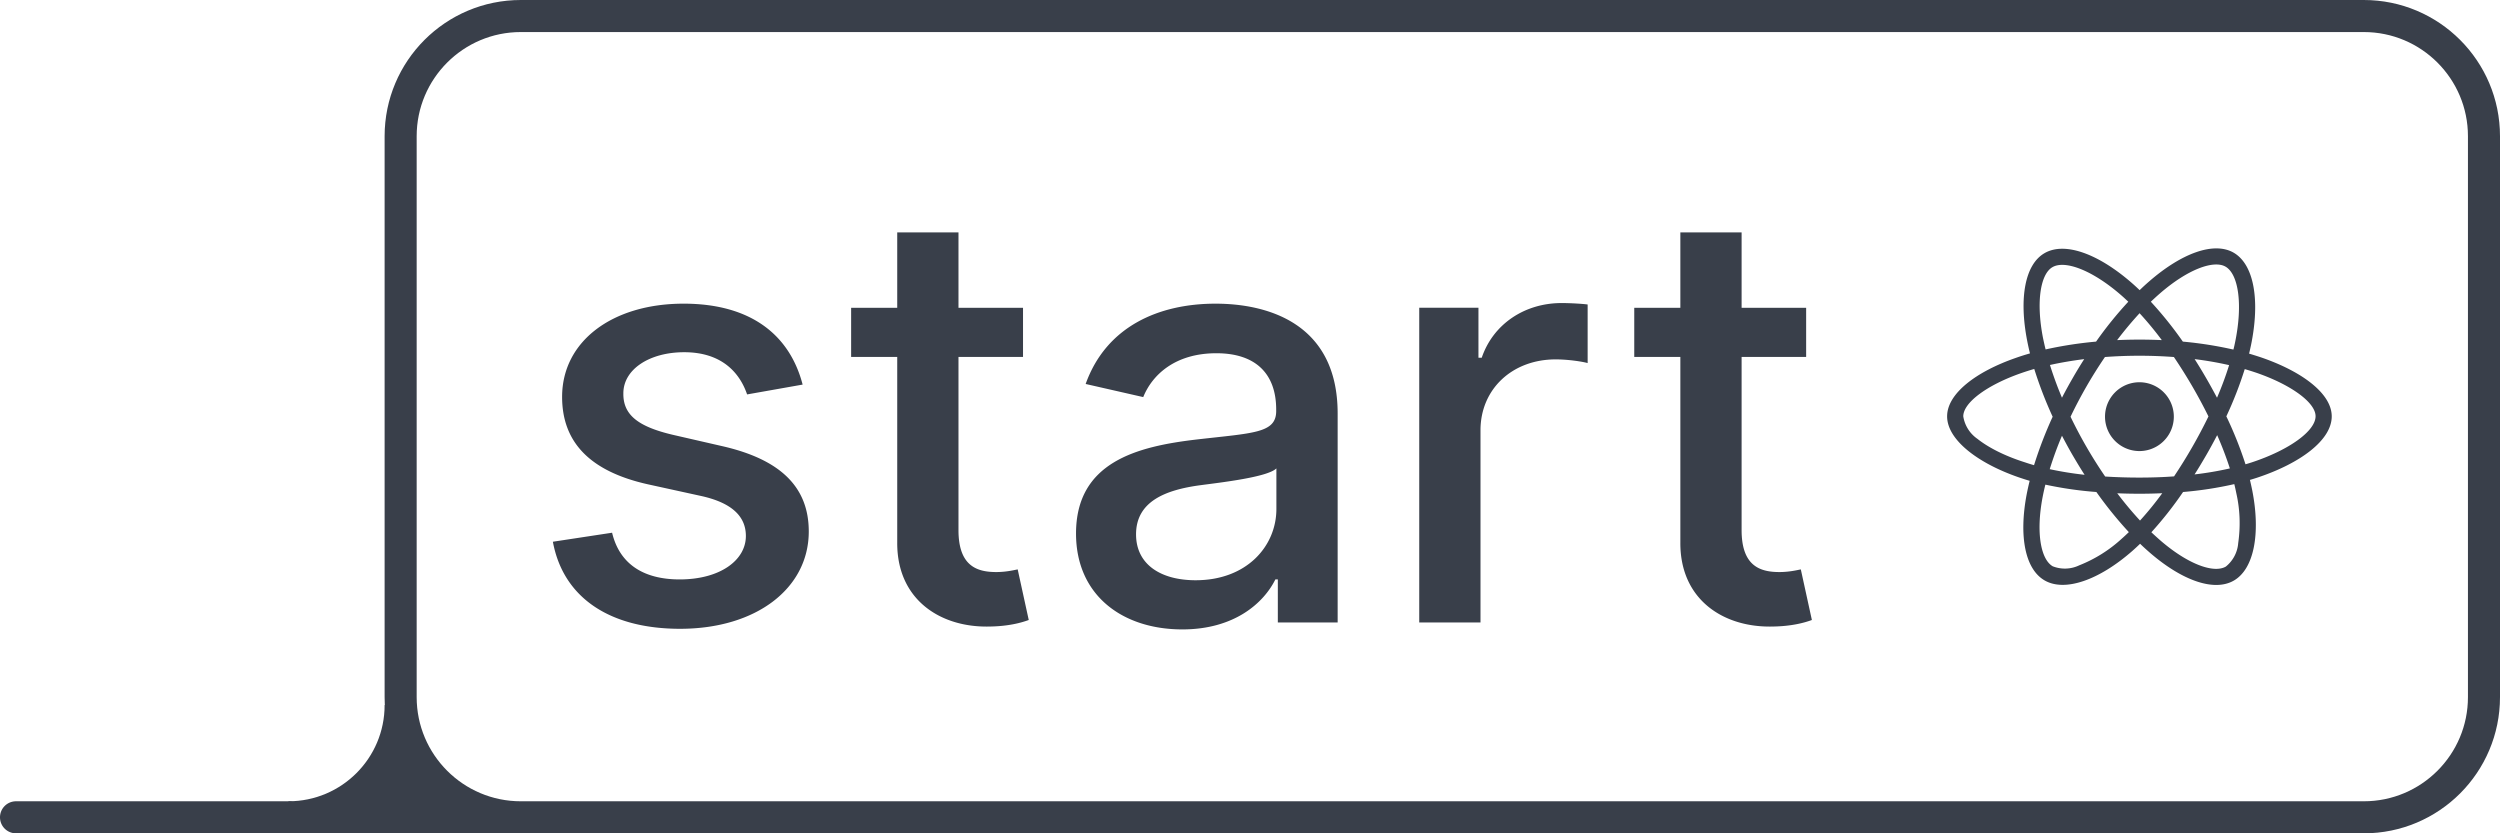 <svg width="312" height="104" fill="none" xmlns="http://www.w3.org/2000/svg"><g clip-path="url(#a)"><path d="M100.168 47.997c-1.586-6.11-6.367-10.1-14.856-10.1-8.872 0-15.161 4.68-15.161 11.634 0 5.574 3.375 9.282 10.738 10.918l6.648 1.457c3.784.844 5.548 2.532 5.548 4.986 0 3.043-3.247 5.42-8.258 5.42-4.577 0-7.517-1.968-8.438-5.829L69 67.608c1.278 6.954 7.057 10.866 15.878 10.866 9.486 0 16.057-5.037 16.057-12.145 0-5.548-3.529-8.974-10.739-10.636l-6.239-1.432c-4.32-1.022-6.187-2.48-6.161-5.139-.026-3.017 3.247-5.165 7.593-5.165 4.756 0 6.955 2.634 7.85 5.267l6.929-1.227zM127.673 38.41h-8.054V29h-7.645v9.41h-5.753v6.136h5.753v23.19c-.026 7.133 5.42 10.585 11.454 10.457 2.429-.025 4.066-.486 4.96-.818l-1.38-6.315c-.512.102-1.458.332-2.685.332-2.48 0-4.704-.818-4.704-5.241V44.546h8.054v-6.137zM147.558 78.551c6.495 0 10.151-3.298 11.608-6.239h.307v5.37h7.466v-26.08c0-11.429-9-13.704-15.239-13.704-7.108 0-13.653 2.863-16.21 10.022l7.185 1.637c1.125-2.787 3.988-5.472 9.128-5.472 4.934 0 7.465 2.583 7.465 7.032v.178c0 2.787-2.863 2.736-9.92 3.554-7.44.87-15.06 2.813-15.06 11.736 0 7.722 5.804 11.966 13.27 11.966zm1.662-6.136c-4.321 0-7.44-1.943-7.44-5.728 0-4.09 3.631-5.548 8.054-6.136 2.48-.332 8.361-.997 9.46-2.096v5.062c0 4.654-3.707 8.898-10.074 8.898zM177.121 77.682h7.645V53.699c0-5.14 3.963-8.847 9.384-8.847 1.585 0 3.375.282 3.988.46V38c-.767-.102-2.275-.179-3.247-.179-4.602 0-8.539 2.608-9.971 6.827h-.409v-6.239h-7.39v39.273zM225.407 38.41h-8.054V29h-7.645v9.41h-5.753v6.136h5.753v23.19c-.025 7.133 5.421 10.585 11.455 10.457 2.429-.025 4.065-.486 4.96-.818l-1.381-6.315c-.511.102-1.457.332-2.684.332-2.481 0-4.705-.818-4.705-5.241V44.546h8.054v-6.137zM282.206 44.611a47.34 47.34 0 0 0-1.518-.478c.084-.347.159-.694.234-1.04 1.153-5.588.394-10.079-2.166-11.56-2.465-1.415-6.487.056-10.556 3.6a25.84 25.84 0 0 0-1.172 1.078 28.854 28.854 0 0 0-.778-.721c-4.266-3.788-8.541-5.382-11.1-3.891-2.456 1.425-3.188 5.653-2.156 10.94.103.526.215 1.041.347 1.566-.6.169-1.191.356-1.744.553-5.006 1.735-8.597 4.472-8.597 7.303 0 2.925 3.825 5.86 9.028 7.641.422.14.844.281 1.275.403-.14.563-.262 1.116-.375 1.688-.984 5.203-.215 9.328 2.241 10.743 2.531 1.463 6.787-.037 10.931-3.665.328-.29.656-.59.984-.91.413.403.844.788 1.275 1.163 4.013 3.45 7.979 4.847 10.425 3.431 2.532-1.462 3.357-5.897 2.288-11.297a38.646 38.646 0 0 0-.281-1.265c.3-.085.59-.178.881-.272 5.409-1.79 9.328-4.688 9.328-7.66 0-2.84-3.694-5.596-8.794-7.35zm-12.684-7.959c3.487-3.038 6.741-4.228 8.222-3.375 1.584.91 2.193 4.584 1.2 9.413-.066.318-.131.628-.216.937a47.992 47.992 0 0 0-6.309-.994 47.371 47.371 0 0 0-3.994-4.978c.366-.347.722-.675 1.097-1.003zm-10.847 20.175c.478.816.966 1.631 1.481 2.428a42.529 42.529 0 0 1-4.35-.703 43.93 43.93 0 0 1 1.528-4.172c.432.825.872 1.64 1.341 2.447zm-2.841-11.278c1.35-.3 2.785-.544 4.275-.731a54.918 54.918 0 0 0-1.443 2.38c-.46.798-.91 1.613-1.332 2.438a45.024 45.024 0 0 1-1.5-4.087zm2.569 6.46a56.858 56.858 0 0 1 4.294-7.453c1.406-.104 2.84-.16 4.303-.16s2.906.056 4.303.16a65.476 65.476 0 0 1 2.278 3.627 64.078 64.078 0 0 1 2.035 3.788 63.15 63.15 0 0 1-4.294 7.481c-1.397.103-2.85.15-4.322.15s-2.897-.047-4.275-.131a56.908 56.908 0 0 1-4.322-7.463zm16.931 4.8c.478-.826.929-1.66 1.369-2.504.6 1.36 1.125 2.738 1.584 4.153a41.173 41.173 0 0 1-4.406.75c.506-.787.985-1.593 1.453-2.4zm1.35-7.173c-.44-.825-.89-1.65-1.359-2.456a60.282 60.282 0 0 0-1.434-2.362 43.15 43.15 0 0 1 4.303.75 41.65 41.65 0 0 1-1.51 4.068zm-9.665-10.547a41.34 41.34 0 0 1 2.775 3.357 61.473 61.473 0 0 0-5.578 0 47.003 47.003 0 0 1 2.803-3.356zm-10.875-5.746c1.575-.92 5.072.393 8.756 3.656.234.206.469.431.712.656a47.624 47.624 0 0 0-4.021 4.978 49.4 49.4 0 0 0-6.3.975c-.122-.478-.225-.965-.329-1.453-.881-4.537-.3-7.96 1.182-8.812zm-2.297 24.712a24.125 24.125 0 0 1-1.163-.365c-1.996-.629-4.265-1.622-5.906-2.925a4.205 4.205 0 0 1-1.762-2.804c0-1.715 2.962-3.909 7.237-5.4a32.398 32.398 0 0 1 1.622-.515 49.868 49.868 0 0 0 2.297 5.962 51.27 51.27 0 0 0-2.325 6.047zm10.931 9.188a17.16 17.16 0 0 1-5.287 3.309 4.151 4.151 0 0 1-3.31.122c-1.49-.863-2.109-4.172-1.265-8.625.103-.525.215-1.05.347-1.566 2.1.45 4.218.76 6.365.919a49.562 49.562 0 0 0 4.05 5.006c-.3.29-.6.572-.9.835zm2.297-2.278a44.365 44.365 0 0 1-2.841-3.404c.9.038 1.828.057 2.766.057.966 0 1.912-.02 2.85-.066a40.606 40.606 0 0 1-2.775 3.413zm12.253 2.812a4.165 4.165 0 0 1-1.547 2.934c-1.49.863-4.668-.262-8.1-3.206a40.772 40.772 0 0 1-1.19-1.078 46.423 46.423 0 0 0 3.956-5.025 46.245 46.245 0 0 0 6.394-.984c.093.384.178.768.253 1.143.459 2.025.534 4.135.234 6.216zm1.706-10.078c-.262.084-.525.169-.796.244a47.762 47.762 0 0 0-2.391-5.982 47.466 47.466 0 0 0 2.297-5.896c.487.14.956.29 1.406.44 4.369 1.5 7.434 3.731 7.434 5.438 0 1.837-3.271 4.209-7.95 5.756zM267 56.293a4.293 4.293 0 1 0 0-8.588 4.293 4.293 0 1 0 0 8.588z" fill="#393F4A"/><path d="M295 2H65c-8.284 0-15 6.716-15 15v70c0 8.284 6.716 15 15 15h230c8.284 0 15-6.716 15-15V17c0-8.284-6.716-15-15-15z" stroke="#393F4A" stroke-width="4"/><path d="M0 102a2 2 0 0 1 2-2h34c1.105 0 5 1.395 5 2.5s8.105 1.5 7 1.5H2a2 2 0 0 1-2-2z" fill="#393F4A"/><path d="M48 88c0 6.627-5.373 12-12 12v4h30c0-2-2-3-6-4h-4v-3h-4v-9h-4z" fill="#393F4A"/></g><defs><clipPath id="a"><path fill="#fff" d="M0 0h312v104H0z"/></clipPath></defs></svg>